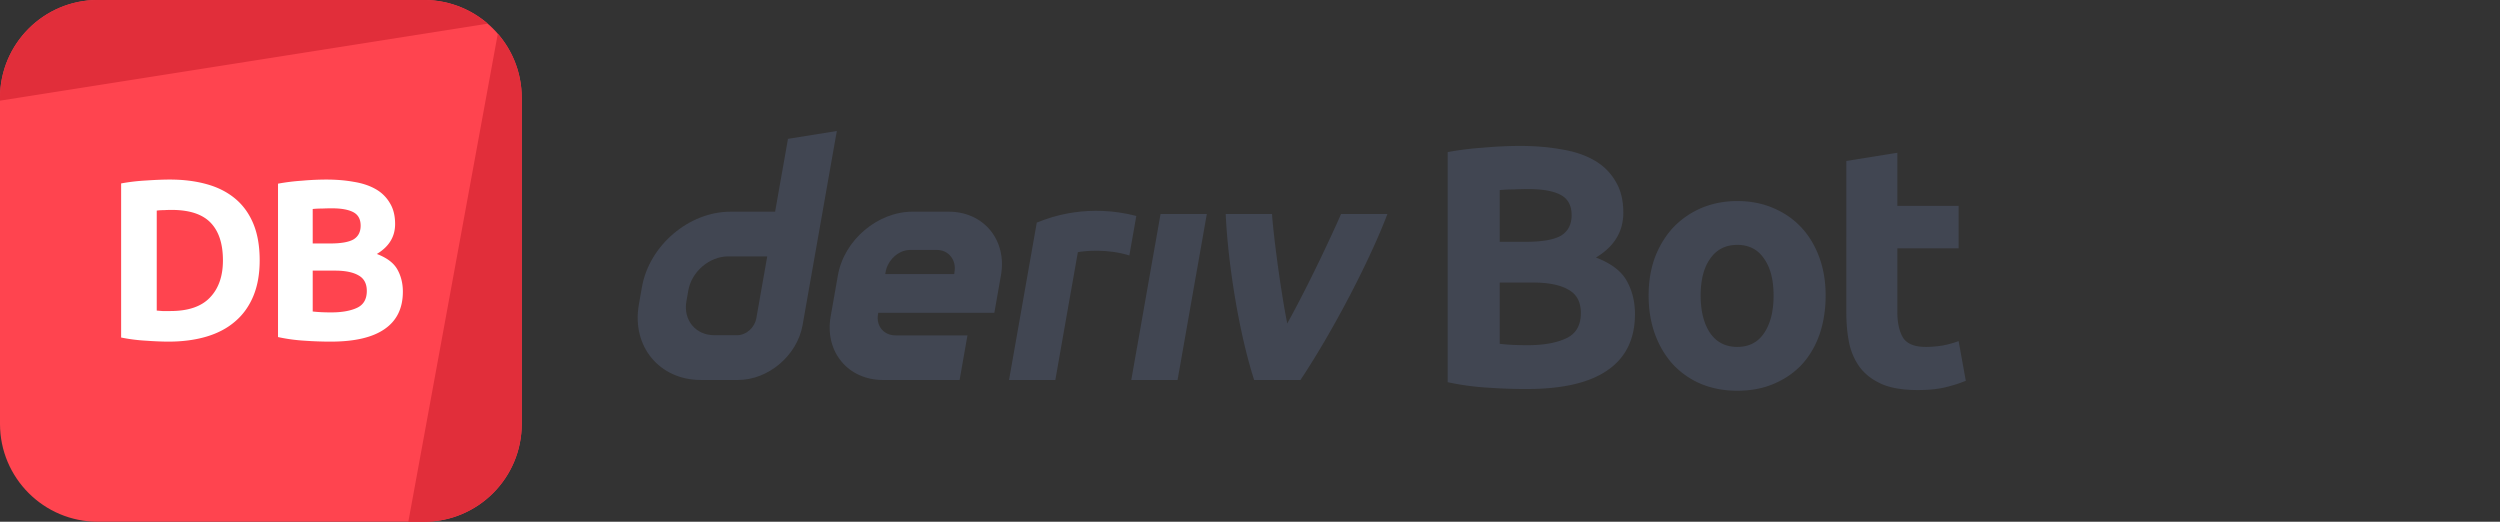 <svg viewBox="0 0 345 72" fill="none" xmlns="http://www.w3.org/2000/svg"><rect x="0" y="0" width="345" height="72" fill="#333333" stroke="none"/><path d="M0 13.5C0 6.044 6.044 0 13.5 0h45C65.956 0 72 6.044 72 13.5v45C72 65.956 65.956 72 58.5 72h-45C6.044 72 0 65.956 0 58.5v-45Z" fill="#FF444F"/><path d="M13.5 0C6.044 0 0 6.044 0 13.5v.392L67.308 3.268A13.447 13.447 0 0 0 58.5 0h-45ZM68.697 4.652 56.35 72h2.15C65.956 72 72 65.956 72 58.5v-45c0-3.384-1.246-6.478-3.303-8.848Z" fill="#E12E3A"/><path d="M21.63 42.86c.23.02.493.042.787.063h1.103c2.457 0 4.273-.62 5.45-1.859 1.196-1.239 1.795-2.95 1.795-5.134 0-2.29-.567-4.022-1.701-5.198-1.134-1.176-2.93-1.764-5.387-1.764-.336 0-.682.01-1.04.032-.356 0-.692.02-1.007.063V42.86Zm14.206-6.93c0 1.89-.294 3.538-.882 4.945-.588 1.407-1.428 2.573-2.52 3.497-1.07.924-2.383 1.617-3.937 2.079-1.554.462-3.297.693-5.23.693-.881 0-1.91-.042-3.086-.126a23.682 23.682 0 0 1-3.465-.441V25.314c1.134-.21 2.31-.346 3.528-.41 1.239-.083 2.3-.125 3.181-.125 1.87 0 3.56.21 5.072.63 1.533.42 2.845 1.081 3.937 1.984 1.092.903 1.932 2.058 2.52 3.465.588 1.407.882 3.098.882 5.072ZM45.642 47.144c-1.197 0-2.394-.042-3.59-.126a23.814 23.814 0 0 1-3.686-.504V25.346a29.034 29.034 0 0 1 3.307-.41 38.371 38.371 0 0 1 3.34-.157c1.385 0 2.656.105 3.81.315 1.177.189 2.185.525 3.025 1.008a5.201 5.201 0 0 1 1.953 1.921c.483.777.724 1.743.724 2.898 0 1.743-.84 3.119-2.52 4.127 1.386.525 2.331 1.239 2.835 2.142.504.903.756 1.921.756 3.055 0 2.29-.84 4.011-2.52 5.166-1.659 1.155-4.137 1.733-7.434 1.733Zm-2.488-9.797v5.639c.357.042.745.073 1.165.094.42.021.882.032 1.386.032 1.47 0 2.657-.21 3.56-.63.903-.42 1.354-1.197 1.354-2.331 0-1.008-.378-1.722-1.134-2.142-.756-.441-1.837-.662-3.244-.662h-3.087Zm0-3.748h2.394c1.512 0 2.593-.19 3.244-.567.651-.4.977-1.03.977-1.89 0-.882-.336-1.502-1.008-1.859-.672-.357-1.66-.535-2.961-.535-.42 0-.872.01-1.355.031-.483 0-.913.021-1.291.063V33.6Z" fill="#fff"/><path fill-rule="evenodd" clip-rule="evenodd" d="m108.739 19.162-1.772 10.051h-6.152c-5.74 0-11.21 4.65-12.224 10.39l-.43 2.443c-1.009 5.74 2.82 10.39 8.56 10.39h5.131c4.183 0 8.168-3.387 8.904-7.57l4.726-26.788-6.743 1.084Zm-4.365 24.756c-.227 1.292-1.39 2.344-2.682 2.344h-3.117c-2.58 0-4.306-2.094-3.854-4.678l.27-1.524c.457-2.58 2.918-4.678 5.498-4.678h5.39l-1.505 8.536Z" fill="#414652"/><path d="M156.118 52.437h6.385l4.037-22.902h-6.385l-4.037 22.902ZM156.331 32.521v-.005l.48-2.717c-6.552-1.688-11.656.059-13.734.92 0 0-2.965 16.803-3.832 21.724h6.389l3.11-17.644c.959-.19 4.08-.49 7.105.45l.482-2.728Z" fill="#414652"/><path fill-rule="evenodd" clip-rule="evenodd" d="M130.914 29.21h-4.966c-4.844 0-9.461 3.925-10.314 8.768l-1.005 5.692c-.853 4.844 2.377 8.768 7.221 8.768h10.573l1.085-6.155h-9.937c-1.613 0-2.693-1.306-2.405-2.924l.033-.193h16.02l.915-5.188c.854-4.843-2.377-8.767-7.22-8.767Zm.811 8.278-.038.33h-9.526l.052-.293c.287-1.613 1.759-3.032 3.376-3.032h3.721c1.599 0 2.679 1.396 2.415 2.995Z" fill="#414652"/><path d="M177.639 44.641c2.899-5.216 6.095-12.06 7.427-15.106h6.395c-2.177 5.788-7.165 15.633-11.998 22.902h-6.39c-2.218-6.918-3.65-16.558-3.924-22.902h6.391c.115 2.07 1.041 9.744 2.099 15.106ZM210.694 53.685c-1.796 0-3.591-.063-5.387-.189a35.726 35.726 0 0 1-5.528-.756V20.988a43.561 43.561 0 0 1 4.961-.614 57.569 57.569 0 0 1 5.009-.236c2.079 0 3.985.157 5.717.472 1.764.284 3.276.788 4.536 1.512 1.26.725 2.237 1.686 2.93 2.883.724 1.165 1.086 2.614 1.086 4.347 0 2.614-1.26 4.677-3.78 6.19 2.079.787 3.497 1.858 4.253 3.212.756 1.355 1.134 2.883 1.134 4.584 0 3.433-1.26 6.016-3.78 7.749-2.489 1.732-6.206 2.598-11.151 2.598Zm-3.733-14.694v8.458c.536.063 1.118.11 1.748.141.63.032 1.323.047 2.079.047 2.205 0 3.985-.315 5.34-.944 1.354-.63 2.031-1.796 2.031-3.497 0-1.512-.567-2.583-1.701-3.213-1.134-.661-2.756-.992-4.866-.992h-4.631Zm0-5.623h3.591c2.268 0 3.89-.284 4.867-.85.976-.599 1.465-1.544 1.465-2.835 0-1.323-.504-2.253-1.512-2.788-1.008-.536-2.489-.804-4.442-.804-.63 0-1.307.016-2.032.048-.724 0-1.37.031-1.937.094v7.135ZM251.937 40.786c0 1.953-.283 3.749-.85 5.387-.567 1.606-1.386 2.992-2.457 4.158-1.071 1.134-2.363 2.016-3.875 2.646-1.48.63-3.15.945-5.008.945-1.827 0-3.497-.315-5.009-.945a11.27 11.27 0 0 1-3.827-2.646c-1.071-1.166-1.906-2.552-2.504-4.158-.599-1.638-.898-3.434-.898-5.387 0-1.953.299-3.733.898-5.339.63-1.607 1.48-2.977 2.551-4.11a11.778 11.778 0 0 1 3.875-2.647c1.512-.63 3.15-.945 4.914-.945 1.795 0 3.433.315 4.914.945 1.512.63 2.803 1.512 3.874 2.646 1.071 1.134 1.906 2.505 2.504 4.111.599 1.606.898 3.386.898 5.34Zm-7.182 0c0-2.173-.441-3.874-1.323-5.103-.85-1.26-2.079-1.89-3.685-1.89-1.607 0-2.851.63-3.733 1.89-.882 1.229-1.323 2.93-1.323 5.103 0 2.174.441 3.906 1.323 5.198.882 1.26 2.126 1.89 3.733 1.89 1.606 0 2.835-.63 3.685-1.89.882-1.292 1.323-3.024 1.323-5.198ZM254.792 22.217l7.04-1.134v7.324h8.458v5.859h-8.458v8.741c0 1.48.252 2.662.756 3.544.536.882 1.591 1.323 3.166 1.323.756 0 1.528-.063 2.315-.19.819-.157 1.56-.361 2.221-.613l.992 5.48a19.99 19.99 0 0 1-2.835.898c-1.039.252-2.315.378-3.827.378-1.921 0-3.512-.252-4.772-.756-1.26-.535-2.268-1.26-3.024-2.173-.756-.945-1.292-2.08-1.607-3.402-.283-1.323-.425-2.788-.425-4.395V22.218Z" fill="#414652"/></svg>
